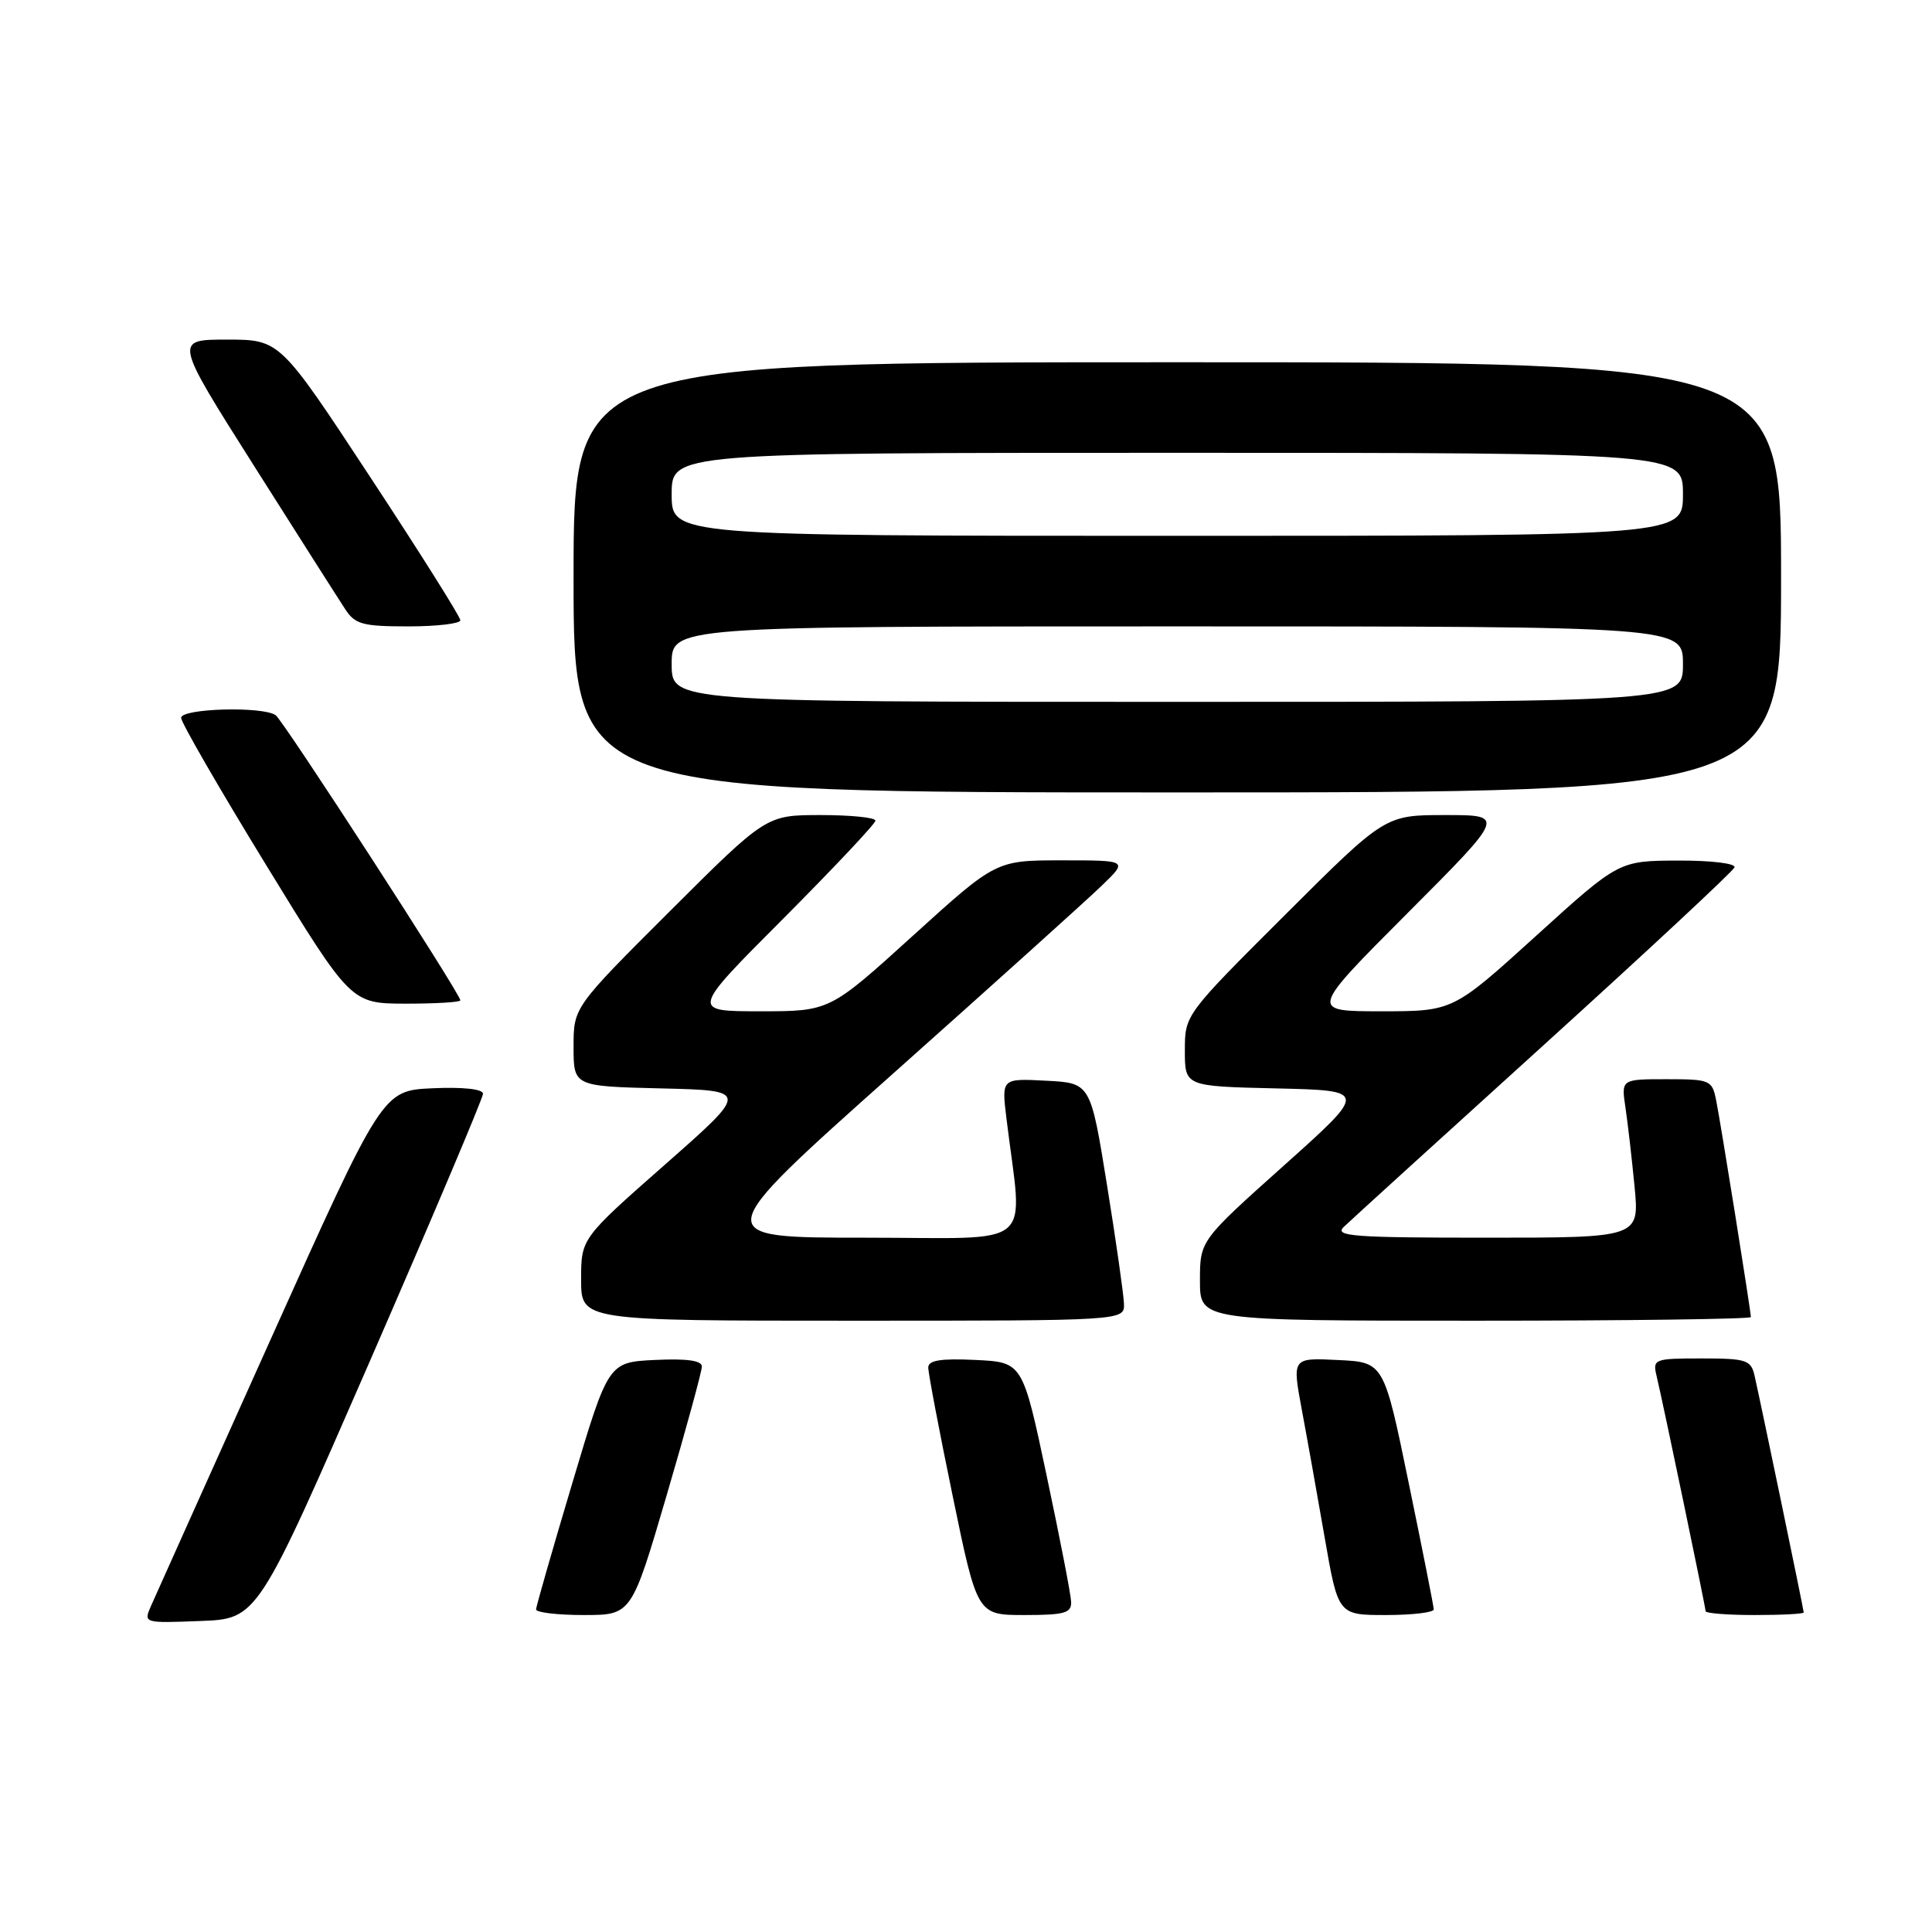 <?xml version="1.0" encoding="UTF-8" standalone="no"?>
<!DOCTYPE svg PUBLIC "-//W3C//DTD SVG 1.1//EN" "http://www.w3.org/Graphics/SVG/1.1/DTD/svg11.dtd" >
<svg xmlns="http://www.w3.org/2000/svg" xmlns:xlink="http://www.w3.org/1999/xlink" version="1.1" viewBox="0 0 256 256">
 <g >
 <path fill="currentColor"
d=" M 49.07 180.22 C 57.28 161.37 64.00 145.49 64.00 144.93 C 64.00 144.31 61.39 144.02 57.34 144.20 C 50.68 144.50 50.68 144.50 35.85 177.50 C 27.69 195.65 20.57 211.53 20.01 212.79 C 19.01 215.08 19.02 215.08 26.57 214.79 C 34.13 214.50 34.13 214.50 49.07 180.22 Z  M 88.34 198.12 C 90.90 189.39 93.00 181.72 93.00 181.07 C 93.00 180.28 91.03 180.00 86.81 180.20 C 80.61 180.50 80.61 180.50 75.84 196.50 C 73.21 205.30 71.05 212.84 71.03 213.25 C 71.01 213.66 73.85 214.00 77.34 214.00 C 83.68 214.00 83.68 214.00 88.34 198.12 Z  M 141.93 212.25 C 141.90 211.29 140.43 203.75 138.68 195.50 C 135.50 180.50 135.50 180.50 129.25 180.20 C 124.64 179.98 123.00 180.25 123.00 181.20 C 122.99 181.92 124.45 189.59 126.24 198.25 C 129.49 214.00 129.49 214.00 135.75 214.00 C 141.06 214.00 141.99 213.74 141.93 212.25 Z  M 189.98 213.25 C 189.97 212.84 188.48 205.30 186.66 196.50 C 183.37 180.50 183.37 180.50 177.29 180.21 C 171.22 179.91 171.22 179.91 172.48 186.71 C 173.18 190.44 174.55 198.11 175.53 203.75 C 177.31 214.00 177.31 214.00 183.65 214.00 C 187.14 214.00 189.99 213.66 189.98 213.25 Z  M 239.00 213.66 C 239.00 213.29 233.32 185.93 232.48 182.25 C 232.01 180.20 231.38 180.00 225.46 180.00 C 219.23 180.00 218.98 180.09 219.49 182.25 C 220.42 186.16 226.00 212.97 226.00 213.49 C 226.00 213.77 228.93 214.00 232.50 214.00 C 236.07 214.00 239.00 213.85 239.00 213.66 Z  M 148.93 172.75 C 148.89 171.51 147.88 164.43 146.68 157.00 C 144.50 143.50 144.50 143.50 138.60 143.20 C 132.71 142.89 132.71 142.89 133.36 148.20 C 135.51 165.86 137.72 164.00 114.61 164.00 C 93.95 164.00 93.95 164.00 118.22 142.36 C 131.58 130.46 144.07 119.21 145.98 117.36 C 149.47 114.00 149.47 114.00 140.72 114.00 C 131.97 114.00 131.97 114.00 120.95 124.00 C 109.93 134.00 109.93 134.00 100.73 134.00 C 91.53 134.00 91.53 134.00 103.77 121.74 C 110.49 114.99 116.00 109.14 116.00 108.74 C 116.00 108.33 112.74 108.00 108.76 108.00 C 101.53 108.00 101.53 108.00 88.76 120.74 C 76.00 133.47 76.00 133.47 76.00 138.70 C 76.00 143.94 76.00 143.94 87.63 144.22 C 99.26 144.50 99.26 144.50 88.13 154.30 C 77.00 164.10 77.00 164.10 77.00 169.55 C 77.00 175.00 77.00 175.00 113.00 175.00 C 149.00 175.00 149.00 175.00 148.93 172.75 Z  M 232.00 174.52 C 232.00 173.75 228.00 148.76 227.39 145.75 C 226.86 143.12 226.59 143.00 220.83 143.00 C 214.82 143.00 214.82 143.00 215.38 146.75 C 215.69 148.81 216.23 153.54 216.59 157.25 C 217.23 164.00 217.23 164.00 196.90 164.00 C 179.37 164.00 176.77 163.81 178.04 162.59 C 178.84 161.81 190.75 150.98 204.50 138.52 C 218.25 126.05 229.65 115.44 229.83 114.93 C 230.02 114.41 226.73 114.01 222.33 114.03 C 214.50 114.06 214.50 114.06 203.51 124.03 C 192.52 134.00 192.52 134.00 183.02 134.00 C 173.53 134.00 173.53 134.00 186.50 121.00 C 199.47 108.00 199.47 108.00 191.50 108.00 C 183.53 108.00 183.53 108.00 170.26 121.24 C 157.00 134.47 157.00 134.47 157.00 139.21 C 157.00 143.94 157.00 143.94 169.11 144.22 C 181.23 144.50 181.23 144.50 170.11 154.45 C 159.00 164.39 159.00 164.39 159.00 169.70 C 159.00 175.00 159.00 175.00 195.50 175.00 C 215.57 175.00 232.00 174.78 232.00 174.52 Z  M 61.00 132.55 C 61.00 131.69 37.56 95.50 36.53 94.77 C 34.84 93.56 24.00 93.86 24.00 95.12 C 24.00 95.73 29.06 104.50 35.25 114.60 C 46.50 132.97 46.50 132.97 53.75 132.99 C 57.74 132.99 61.00 132.80 61.00 132.55 Z  M 236.00 76.50 C 236.00 48.00 236.00 48.00 156.00 48.00 C 76.00 48.00 76.00 48.00 76.00 76.50 C 76.00 105.00 76.00 105.00 156.00 105.00 C 236.00 105.00 236.00 105.00 236.00 76.50 Z  M 61.00 82.19 C 61.00 81.74 55.62 73.19 49.04 63.19 C 37.08 45.00 37.08 45.00 30.07 45.00 C 23.07 45.00 23.07 45.00 33.66 61.73 C 39.49 70.94 44.93 79.49 45.75 80.73 C 47.05 82.73 48.06 83.00 54.12 83.00 C 57.90 83.00 61.00 82.63 61.00 82.19 Z  M 89.00 88.00 C 89.00 83.00 89.00 83.00 156.00 83.00 C 223.00 83.00 223.00 83.00 223.00 88.00 C 223.00 93.00 223.00 93.00 156.00 93.00 C 89.00 93.00 89.00 93.00 89.00 88.00 Z  M 89.00 65.50 C 89.00 60.00 89.00 60.00 156.00 60.00 C 223.00 60.00 223.00 60.00 223.00 65.50 C 223.00 71.00 223.00 71.00 156.00 71.00 C 89.00 71.00 89.00 71.00 89.00 65.50 Z "/>
</g>
</svg>